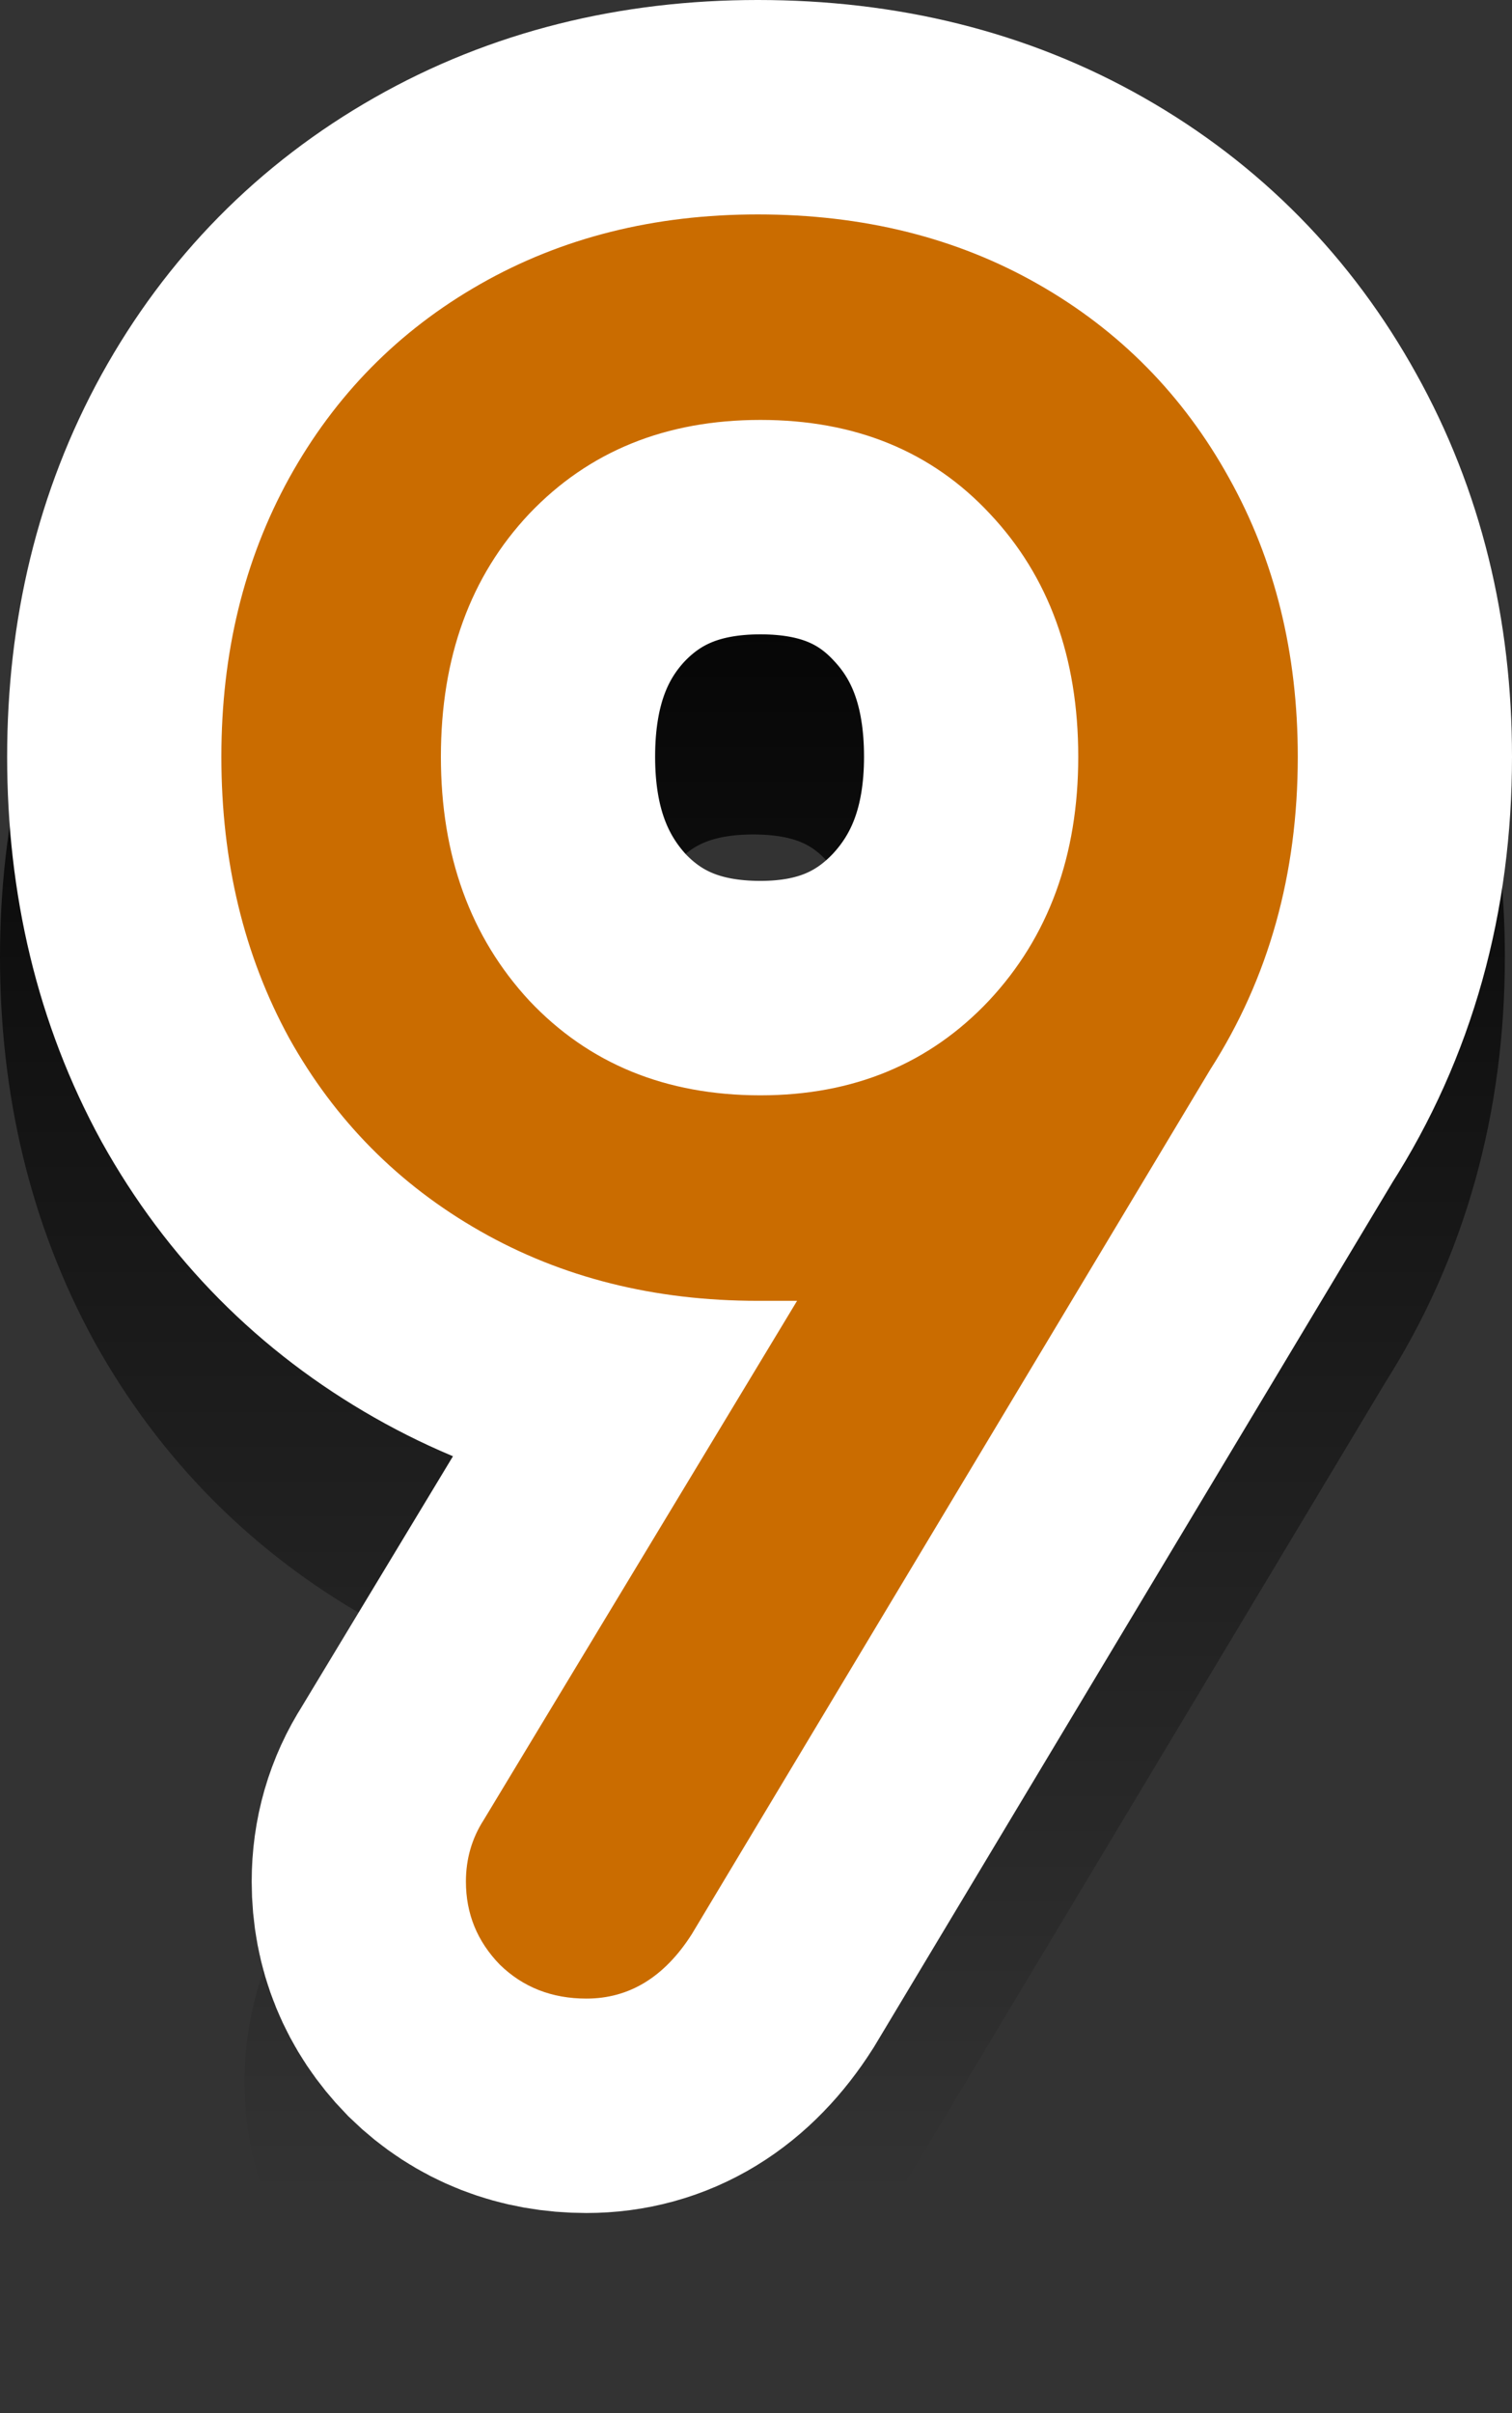 <svg version="1.1" xmlns="http://www.w3.org/2000/svg" xmlns:xlink="http://www.w3.org/1999/xlink" width="26.468" height="42.203" viewBox="0,0,26.468,42.203"><rect x="0" y="0" width="26.468" height="42.203" fill="#333333" stroke="none"/><defs><linearGradient x1="239.938" y1="166.149" x2="239.938" y2="197.351" gradientUnits="userSpaceOnUse" id="color-1"><stop offset="0" stop-color="#000000"/><stop offset="1" stop-color="#000000" stop-opacity="0"/></linearGradient><linearGradient x1="239.938" y1="166.149" x2="239.938" y2="197.351" gradientUnits="userSpaceOnUse" id="color-2"><stop offset="0" stop-color="#000000"/><stop offset="1" stop-color="#000000" stop-opacity="0"/></linearGradient></defs><g transform="translate(-226.766,-158.899)"><g data-paper-data="{&quot;isPaintingLayer&quot;:true}" fill-rule="nonzero" stroke-linecap="butt" stroke-linejoin="miter" stroke-miterlimit="10" stroke-dasharray="" stroke-dashoffset="0" style="mix-blend-mode: normal"><path d="M239.906,185.149c-1.812,0 -3.432,-0.406 -4.859,-1.219c-1.427,-0.812 -2.542,-1.937 -3.344,-3.375c-0.792,-1.448 -1.187,-3.088 -1.187,-4.921c0,-1.813 0.395,-3.438 1.187,-4.875c0.802,-1.448 1.917,-2.579 3.344,-3.391c1.427,-0.813 3.047,-1.219 4.859,-1.219c1.844,0 3.479,0.406 4.906,1.219c1.428,0.812 2.542,1.943 3.344,3.391c0.802,1.437 1.203,3.062 1.203,4.875c0,2.052 -0.51,3.875 -1.531,5.468l-9.078,15.125c-0.479,0.75 -1.094,1.125 -1.844,1.125c-0.604,0 -1.109,-0.198 -1.515,-0.593c-0.396,-0.407 -0.594,-0.891 -0.594,-1.454c0,-0.395 0.104,-0.755 0.312,-1.078l5.485,-9.078zM239.953,169.743c-1.656,0 -3.005,0.547 -4.047,1.641c-1.031,1.093 -1.547,2.51 -1.547,4.25c0,1.729 0.516,3.151 1.547,4.265c1.042,1.104 2.391,1.656 4.047,1.656c1.625,0 2.958,-0.552 4,-1.656c1.042,-1.114 1.563,-2.536 1.563,-4.265c0,-1.74 -0.516,-3.157 -1.547,-4.25c-1.021,-1.094 -2.36,-1.641 -4.016,-1.641z" fill="url(#color-1)" stroke="url(#color-2)" stroke-width="7.5"/><path d="M240.031,181.649c-1.812,0 -3.432,-0.406 -4.859,-1.219c-1.427,-0.812 -2.542,-1.937 -3.344,-3.375c-0.792,-1.448 -1.187,-3.088 -1.187,-4.921c0,-1.813 0.395,-3.438 1.187,-4.875c0.802,-1.448 1.917,-2.579 3.344,-3.391c1.427,-0.813 3.047,-1.219 4.859,-1.219c1.844,0 3.479,0.406 4.906,1.219c1.428,0.812 2.542,1.943 3.344,3.391c0.802,1.437 1.203,3.062 1.203,4.875c0,2.052 -0.51,3.875 -1.531,5.468l-9.078,15.125c-0.479,0.75 -1.094,1.125 -1.844,1.125c-0.604,0 -1.109,-0.198 -1.515,-0.593c-0.396,-0.407 -0.594,-0.891 -0.594,-1.454c0,-0.395 0.104,-0.755 0.312,-1.078l5.485,-9.078zM240.078,166.243c-1.656,0 -3.005,0.547 -4.047,1.641c-1.031,1.093 -1.547,2.51 -1.547,4.25c0,1.729 0.516,3.151 1.547,4.265c1.042,1.104 2.391,1.656 4.047,1.656c1.625,0 2.958,-0.552 4,-1.656c1.042,-1.114 1.563,-2.536 1.563,-4.265c0,-1.74 -0.516,-3.157 -1.547,-4.25c-1.021,-1.094 -2.36,-1.641 -4.016,-1.641z" fill="#ca6c00" stroke="#ffffff" stroke-width="7.5"/><path d="M240.031,181.649c-1.812,0 -3.432,-0.406 -4.859,-1.219c-1.427,-0.812 -2.542,-1.937 -3.344,-3.375c-0.792,-1.448 -1.187,-3.088 -1.187,-4.921c0,-1.813 0.395,-3.438 1.187,-4.875c0.802,-1.448 1.917,-2.579 3.344,-3.391c1.427,-0.813 3.047,-1.219 4.859,-1.219c1.844,0 3.479,0.406 4.906,1.219c1.428,0.812 2.542,1.943 3.344,3.391c0.802,1.437 1.203,3.062 1.203,4.875c0,2.052 -0.51,3.875 -1.531,5.468l-9.078,15.125c-0.479,0.75 -1.094,1.125 -1.844,1.125c-0.604,0 -1.109,-0.198 -1.515,-0.593c-0.396,-0.407 -0.594,-0.891 -0.594,-1.454c0,-0.395 0.104,-0.755 0.312,-1.078l5.485,-9.078zM240.078,166.243c-1.656,0 -3.005,0.547 -4.047,1.641c-1.031,1.093 -1.547,2.51 -1.547,4.25c0,1.729 0.516,3.151 1.547,4.265c1.042,1.104 2.391,1.656 4.047,1.656c1.625,0 2.958,-0.552 4,-1.656c1.042,-1.114 1.563,-2.536 1.563,-4.265c0,-1.74 -0.516,-3.157 -1.547,-4.25c-1.021,-1.094 -2.36,-1.641 -4.016,-1.641z" fill="#ca6c00" stroke="#ffffff" stroke-width="0"/></g></g></svg>